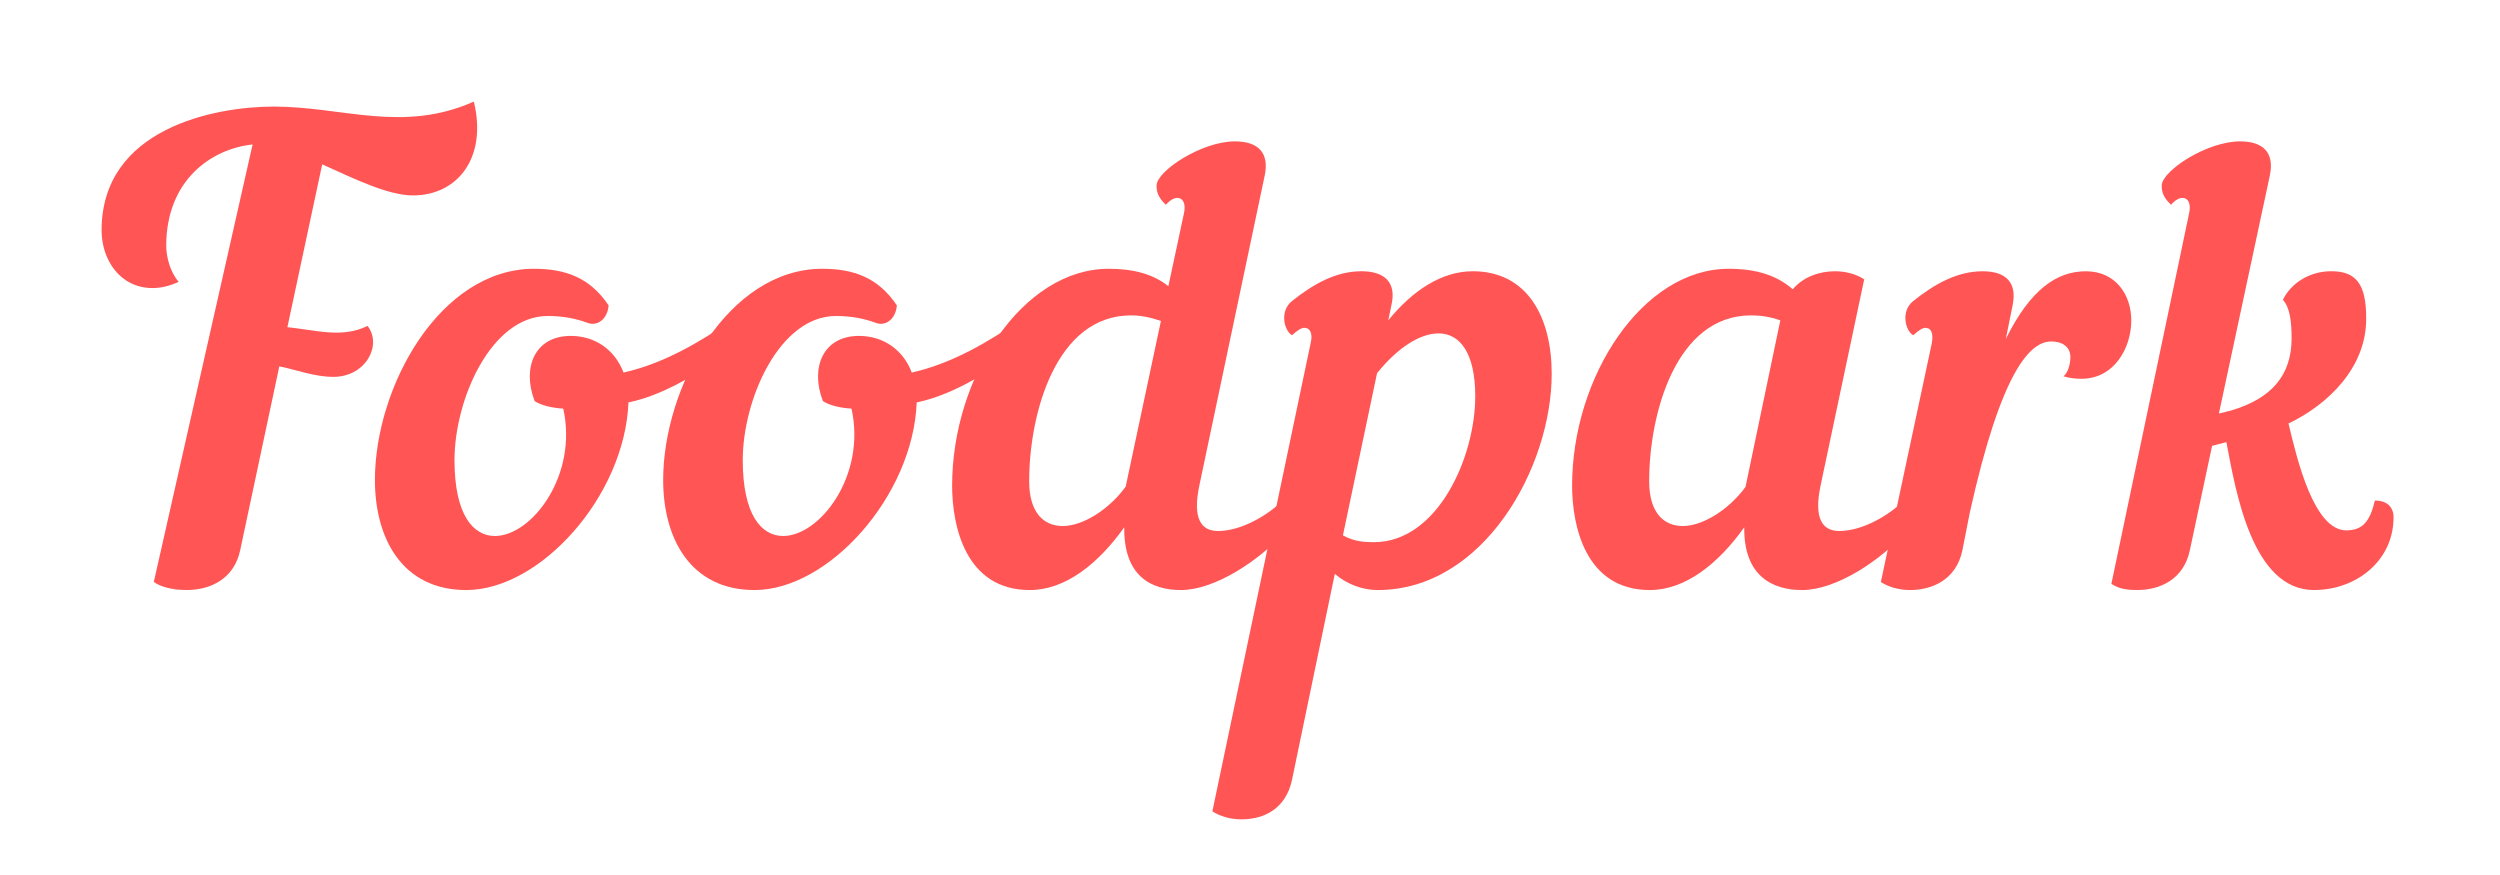 <?xml version="1.0" encoding="utf-8"?>
<!-- Generator: Adobe Illustrator 16.0.0, SVG Export Plug-In . SVG Version: 6.00 Build 0)  -->
<!DOCTYPE svg PUBLIC "-//W3C//DTD SVG 1.1//EN" "http://www.w3.org/Graphics/SVG/1.1/DTD/svg11.dtd">
<svg version="1.1" id="Layer_1" xmlns="http://www.w3.org/2000/svg" xmlns:xlink="http://www.w3.org/1999/xlink" x="0px" y="0px"
	 width="100px" height="35px" viewBox="0 0 100 35" enable-background="new 0 0 100 35" xml:space="preserve">
<g>
	<path fill="#FF5555" d="M7.146,11.273c-0.373,0.174-0.721,0.249-1.044,0.249c-1.292,0-2.038-1.119-2.038-2.312
		c0-4.077,4.524-4.947,6.885-4.947c2.759,0,5.146,1.069,8.004-0.199c0.547,2.237-0.646,3.753-2.436,3.753
		c-0.994,0-2.361-0.671-3.629-1.243l-1.392,6.513c1.193,0.124,2.188,0.447,3.207-0.05c0.597,0.771-0.075,2.038-1.367,2.038
		c-0.746,0-1.442-0.273-2.163-0.422l-1.566,7.358c-0.249,1.168-1.218,1.59-2.138,1.59c-0.572,0-1.044-0.125-1.317-0.322l3.952-17.5
		C8.439,5.954,6.649,7.221,6.649,9.831C6.649,10.254,6.799,10.875,7.146,11.273z"/>
	<path fill="#FF5555" d="M21.362,10.751c1.243,0,2.237,0.348,2.983,1.466c-0.05,0.572-0.472,0.845-0.845,0.696
		c-0.472-0.174-0.994-0.273-1.591-0.273c-2.262,0-3.729,3.331-3.729,5.767c0,2.187,0.746,3.033,1.616,3.033
		c1.466,0,3.331-2.412,2.734-5.096c-0.448-0.025-0.87-0.125-1.144-0.298c-0.522-1.367,0.025-2.61,1.442-2.61
		c0.969,0,1.765,0.547,2.113,1.466c1.665-0.373,3.107-1.268,4.25-2.038c0.298,0.199,0.298,0.919-0.125,1.243
		c-0.622,0.472-2.312,1.666-3.927,1.989c-0.149,3.752-3.53,7.506-6.488,7.506c-2.56,0-3.654-2.063-3.654-4.4
		C14.999,15.449,17.608,10.751,21.362,10.751z"/>
	<path fill="#FF5555" d="M32.892,10.751c1.243,0,2.237,0.348,2.983,1.466c-0.05,0.572-0.472,0.845-0.845,0.696
		c-0.472-0.174-0.994-0.273-1.591-0.273c-2.262,0-3.729,3.331-3.729,5.767c0,2.187,0.746,3.033,1.616,3.033
		c1.466,0,3.331-2.412,2.734-5.096c-0.448-0.025-0.87-0.125-1.144-0.298c-0.522-1.367,0.025-2.61,1.442-2.61
		c0.969,0,1.765,0.547,2.113,1.466c1.665-0.373,3.107-1.268,4.25-2.038c0.298,0.199,0.298,0.919-0.125,1.243
		c-0.622,0.472-2.312,1.666-3.927,1.989c-0.149,3.752-3.53,7.506-6.488,7.506c-2.56,0-3.654-2.063-3.654-4.4
		C26.529,15.449,29.139,10.751,32.892,10.751z"/>
	<path fill="#FF5555" d="M44.97,21.092c-1.044,1.467-2.361,2.51-3.778,2.51c-2.585,0-3.107-2.586-3.107-4.176
		c0-4.35,2.809-8.675,6.264-8.675c1.02,0,1.79,0.224,2.386,0.696l0.622-2.908c0.149-0.671-0.323-0.82-0.721-0.348
		c-0.348-0.323-0.373-0.571-0.373-0.771c0-0.572,1.79-1.765,3.132-1.765c0.895,0,1.392,0.422,1.193,1.367L47.978,19.4
		c-0.298,1.393,0.099,1.84,0.746,1.84c0.919,0,1.988-0.621,2.61-1.242c0.273,0.123,0.423,0.348,0.423,0.596
		c0,0.174-0.074,0.373-0.225,0.547c-1.167,1.318-2.958,2.461-4.299,2.461C46.063,23.602,44.945,23.055,44.97,21.092z M45.02,19.5
		l1.417-6.661c-0.423-0.149-0.82-0.224-1.193-0.224c-3.008,0-4.077,3.927-4.077,6.637c0,1.242,0.572,1.789,1.342,1.789
		c0.795,0,1.839-0.646,2.511-1.566V19.5z"/>
	<path fill="#FF5555" d="M52.424,13.733c0.1-0.397-0.025-0.621-0.249-0.621c-0.124,0-0.273,0.099-0.497,0.298
		c-0.323-0.199-0.497-0.97,0-1.367c0.846-0.671,1.74-1.193,2.783-1.193c0.895,0,1.418,0.423,1.193,1.367l-0.123,0.597
		c0.969-1.193,2.137-1.964,3.379-1.964c2.188,0,3.158,1.839,3.158,4.102c0,3.728-2.711,8.65-6.961,8.65
		c-0.596,0-1.217-0.223-1.715-0.646l-1.715,8.252c-0.248,1.145-1.119,1.566-2.014,1.566c-0.447,0-0.87-0.123-1.168-0.322
		L52.424,13.733z M55.082,14.927l-1.365,6.487c0.447,0.248,0.844,0.273,1.242,0.273c2.535,0,4.051-3.38,4.051-5.841
		c0-1.74-0.621-2.51-1.467-2.51C56.799,13.336,55.902,13.908,55.082,14.927z"/>
	<path fill="#FF5555" d="M71.709,11.571c0.424-0.498,1.068-0.721,1.691-0.721c0.447,0,0.869,0.125,1.168,0.323l-1.74,8.227
		c-0.299,1.393,0.1,1.84,0.746,1.84c0.92,0,1.988-0.621,2.609-1.242c0.273,0.123,0.422,0.348,0.422,0.596
		c0,0.174-0.074,0.373-0.223,0.547c-1.168,1.318-2.959,2.461-4.301,2.461c-1.168,0-2.336-0.547-2.311-2.51
		c-1.045,1.467-2.363,2.51-3.779,2.51c-2.584,0-3.107-2.586-3.107-4.176c0-4.35,2.809-8.675,6.264-8.675
		C70.268,10.751,71.088,11.024,71.709,11.571z M71.213,12.814c-0.424-0.149-0.797-0.199-1.168-0.199
		c-3.008,0-4.078,3.927-4.078,6.637c0,1.242,0.572,1.789,1.344,1.789c0.795,0,1.838-0.646,2.51-1.566L71.213,12.814z"/>
	<path fill="#FF5555" d="M80.232,13.56c0.994-2.013,2.063-2.709,3.205-2.709c1.193,0,1.814,0.945,1.814,1.964
		c0,1.119-0.695,2.336-1.988,2.336c-0.223,0-0.496-0.025-0.721-0.099c0.174-0.149,0.273-0.473,0.273-0.771
		c0-0.348-0.248-0.621-0.77-0.621c-0.82,0-1.988,1.119-3.256,6.86l-0.299,1.516c-0.248,1.145-1.193,1.566-2.088,1.566
		c-0.447,0-0.871-0.125-1.168-0.322l2.037-9.546c0.074-0.397-0.025-0.621-0.248-0.621c-0.125,0-0.273,0.099-0.498,0.298
		c-0.322-0.199-0.496-0.97,0-1.367c0.846-0.671,1.74-1.193,2.785-1.193c0.895,0,1.391,0.423,1.193,1.367L80.232,13.56z"/>
	<path fill="#FF5555" d="M87.563,8.539c0.148-0.671-0.322-0.82-0.721-0.348c-0.348-0.323-0.373-0.571-0.373-0.771
		c0-0.572,1.789-1.765,3.133-1.765c0.895,0,1.391,0.422,1.191,1.367l-2.037,9.52l0.496-0.125c1.592-0.472,2.412-1.392,2.412-2.883
		c0-0.696-0.074-1.243-0.348-1.541c0.322-0.671,1.068-1.144,1.938-1.144c0.994,0,1.393,0.522,1.393,1.864
		c0.025,1.989-1.541,3.48-3.107,4.226c0.348,1.467,1.02,4.275,2.313,4.275c0.646,0,0.943-0.348,1.143-1.193
		c0.473,0,0.746,0.25,0.746,0.672c0,1.74-1.492,2.908-3.182,2.908c-2.486,0-3.133-3.977-3.504-5.916l-0.572,0.149l-0.895,4.2
		c-0.25,1.145-1.193,1.566-2.088,1.566c-0.447,0-0.746-0.049-1.045-0.248L87.563,8.539z"/>
</g>
</svg>
